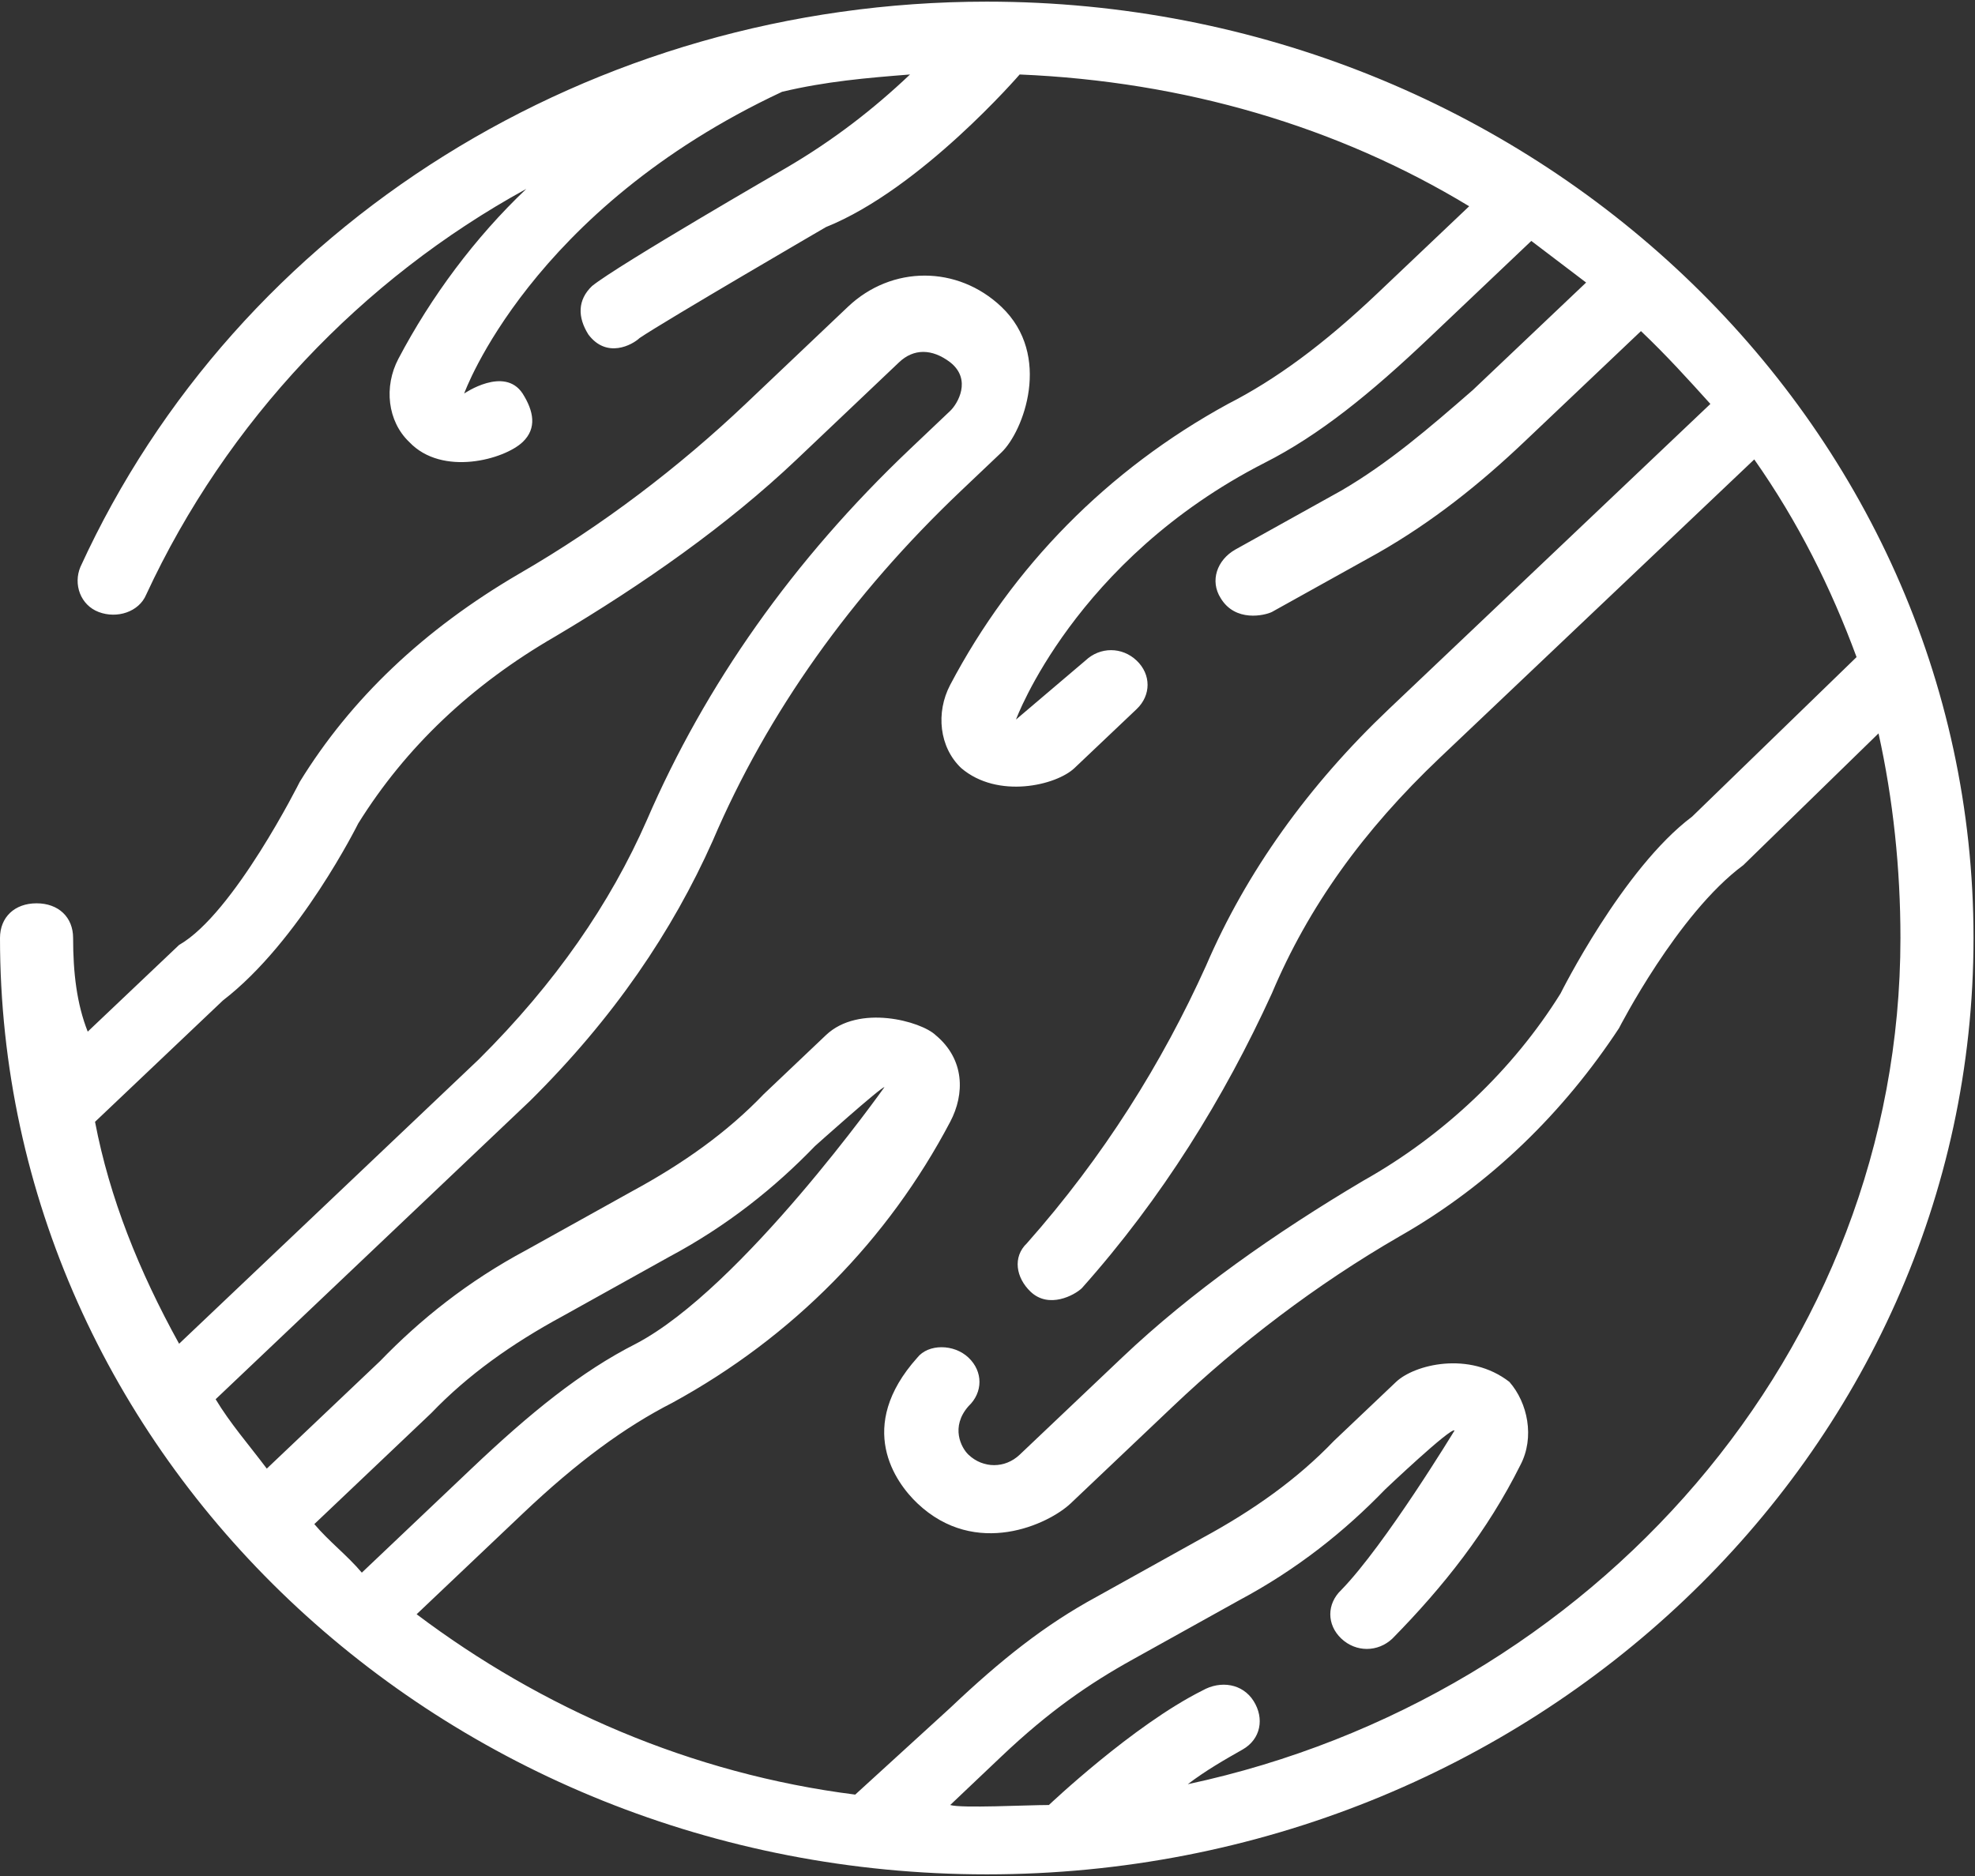 <svg width="60" height="57" viewBox="0 0 60 57" fill="none" xmlns="http://www.w3.org/2000/svg">
<rect x="0" y="0" width="60" height="57" fill="#333333" stroke="none"/>
<path d="M29.978 0.05C17.987 0.05 7.217 6.794 2.443 17.225C2.221 17.752 2.443 18.384 2.998 18.595C3.553 18.806 4.219 18.595 4.441 18.068C6.884 12.8 10.992 8.479 15.988 5.74C14.434 7.215 13.101 9.006 12.102 10.903C11.658 11.746 11.769 12.8 12.435 13.432C13.435 14.486 15.322 13.959 15.877 13.432C16.321 13.011 16.21 12.484 15.877 11.957C15.322 11.114 14.101 11.957 14.101 11.957C14.101 11.957 16.099 6.372 23.76 2.789C25.093 2.473 26.314 2.368 27.646 2.263C26.536 3.316 25.315 4.265 23.871 5.108C23.871 5.108 18.764 8.058 17.987 8.69C17.543 9.112 17.543 9.639 17.876 10.165C18.431 10.903 19.208 10.482 19.43 10.271C20.207 9.744 25.093 6.899 25.093 6.899C27.979 5.74 30.977 2.263 30.977 2.263C35.973 2.473 40.636 3.843 44.633 6.267L41.858 8.901C40.192 10.482 38.749 11.535 37.306 12.273C33.642 14.275 30.755 17.225 28.867 20.808C28.423 21.651 28.534 22.705 29.201 23.337C30.311 24.285 32.087 23.864 32.642 23.337L34.53 21.546C34.974 21.124 34.974 20.492 34.53 20.07C34.086 19.649 33.42 19.649 32.975 20.07L30.866 21.862C30.866 21.862 32.642 17.015 38.416 14.064C40.081 13.221 41.636 11.957 43.412 10.271L46.521 7.32C47.076 7.742 47.631 8.163 48.186 8.585L44.744 11.851C43.412 13.011 42.191 14.064 40.747 14.907L37.528 16.698C36.972 17.015 36.75 17.647 37.084 18.174C37.528 18.911 38.416 18.701 38.638 18.595L41.858 16.804C43.523 15.855 44.967 14.696 46.299 13.432L49.852 10.06C50.629 10.798 51.295 11.535 51.961 12.273L42.191 21.546C39.748 23.864 37.861 26.498 36.639 29.343C35.307 32.293 33.531 35.138 31.199 37.773C30.755 38.194 30.866 38.826 31.31 39.248C31.865 39.775 32.642 39.353 32.864 39.142C35.307 36.403 37.194 33.347 38.638 30.186C39.748 27.552 41.414 25.233 43.745 23.021L53.294 13.959C54.626 15.855 55.625 17.858 56.402 19.965L51.406 24.812C49.297 26.393 47.409 30.186 47.409 30.186C45.966 32.504 43.856 34.506 41.414 35.876C38.749 37.456 36.195 39.248 34.086 41.25L30.977 44.2C30.533 44.622 29.867 44.622 29.423 44.2C29.201 43.99 28.867 43.357 29.423 42.725C29.867 42.304 29.867 41.671 29.423 41.25C28.979 40.828 28.201 40.828 27.868 41.25C25.981 43.357 27.202 45.043 27.868 45.675C29.645 47.361 31.865 46.308 32.531 45.675L35.64 42.725C37.639 40.828 39.97 39.037 42.524 37.562C45.3 35.981 47.52 33.769 49.185 31.24C49.185 31.24 50.962 27.762 52.961 26.287L57.069 22.283C57.513 24.285 57.735 26.393 57.735 28.5C57.735 41.039 48.408 51.576 36.084 54.211C36.639 53.789 37.194 53.473 37.75 53.157C38.305 52.841 38.416 52.209 38.083 51.682C37.75 51.155 37.084 51.049 36.528 51.365C34.419 52.419 31.865 54.843 31.865 54.843C31.199 54.843 29.201 54.948 28.867 54.843L30.422 53.368C31.865 51.998 33.087 51.155 34.419 50.417L37.639 48.626C39.415 47.678 40.858 46.519 42.08 45.254C42.08 45.254 44.078 43.357 44.189 43.463C44.189 43.463 42.08 46.94 40.747 48.31C40.303 48.731 40.303 49.364 40.747 49.785C41.191 50.206 41.858 50.206 42.302 49.785C43.856 48.204 45.188 46.519 46.188 44.516C46.632 43.673 46.41 42.62 45.855 41.987C44.633 41.039 42.968 41.461 42.413 41.987L40.525 43.779C39.415 44.938 38.083 45.886 36.528 46.729L33.309 48.52C31.754 49.364 30.422 50.417 28.867 51.892L25.981 54.527C20.985 53.894 16.432 51.892 12.657 49.047L15.877 45.992C17.543 44.411 18.986 43.357 20.429 42.62C24.093 40.618 26.98 37.667 28.867 34.085C29.312 33.242 29.312 32.188 28.423 31.45C27.979 31.029 26.092 30.502 25.093 31.45L23.205 33.242C22.095 34.401 20.762 35.349 19.208 36.192L15.988 37.983C14.212 38.932 12.768 40.091 11.547 41.355L8.105 44.622C7.55 43.884 6.995 43.252 6.551 42.514L16.099 33.452C18.653 30.924 20.429 28.289 21.651 25.55C23.316 21.651 25.87 18.068 29.201 14.907L30.422 13.748C31.088 13.116 31.976 10.798 30.422 9.322C29.09 8.058 27.091 8.058 25.759 9.322L22.65 12.273C20.651 14.169 18.32 15.961 15.766 17.436C12.88 19.122 10.659 21.229 9.105 23.758C9.105 23.758 7.106 27.762 5.441 28.711L2.665 31.345C2.332 30.502 2.221 29.554 2.221 28.5C2.221 27.868 1.777 27.446 1.111 27.446C0.444 27.446 0 27.868 0 28.5C0 44.2 13.435 56.95 29.978 56.95C46.521 56.95 59.955 44.2 59.955 28.5C59.955 12.8 46.521 0.05 29.978 0.05ZM2.887 34.085L6.773 30.397C9.105 28.605 10.881 25.023 10.881 25.023C12.324 22.705 14.323 20.808 16.877 19.333C19.541 17.752 22.095 15.961 24.204 13.959L27.313 11.008C27.757 10.587 28.312 10.587 28.867 11.008C29.534 11.535 29.09 12.273 28.867 12.484L27.646 13.643C24.093 17.015 21.429 20.808 19.652 24.917C18.542 27.446 16.877 29.87 14.545 32.188L5.441 40.828C4.219 38.616 3.331 36.403 2.887 34.085ZM9.549 46.308L13.101 42.936C14.212 41.777 15.544 40.828 17.099 39.986L20.318 38.194C22.095 37.246 23.538 36.087 24.759 34.822C24.759 34.822 26.758 33.031 26.869 33.031C26.869 33.031 22.539 39.142 19.319 40.828C17.654 41.671 16.099 42.936 14.323 44.622L10.992 47.783C10.548 47.256 9.993 46.835 9.549 46.308Z" fill="white"/>
</svg>
